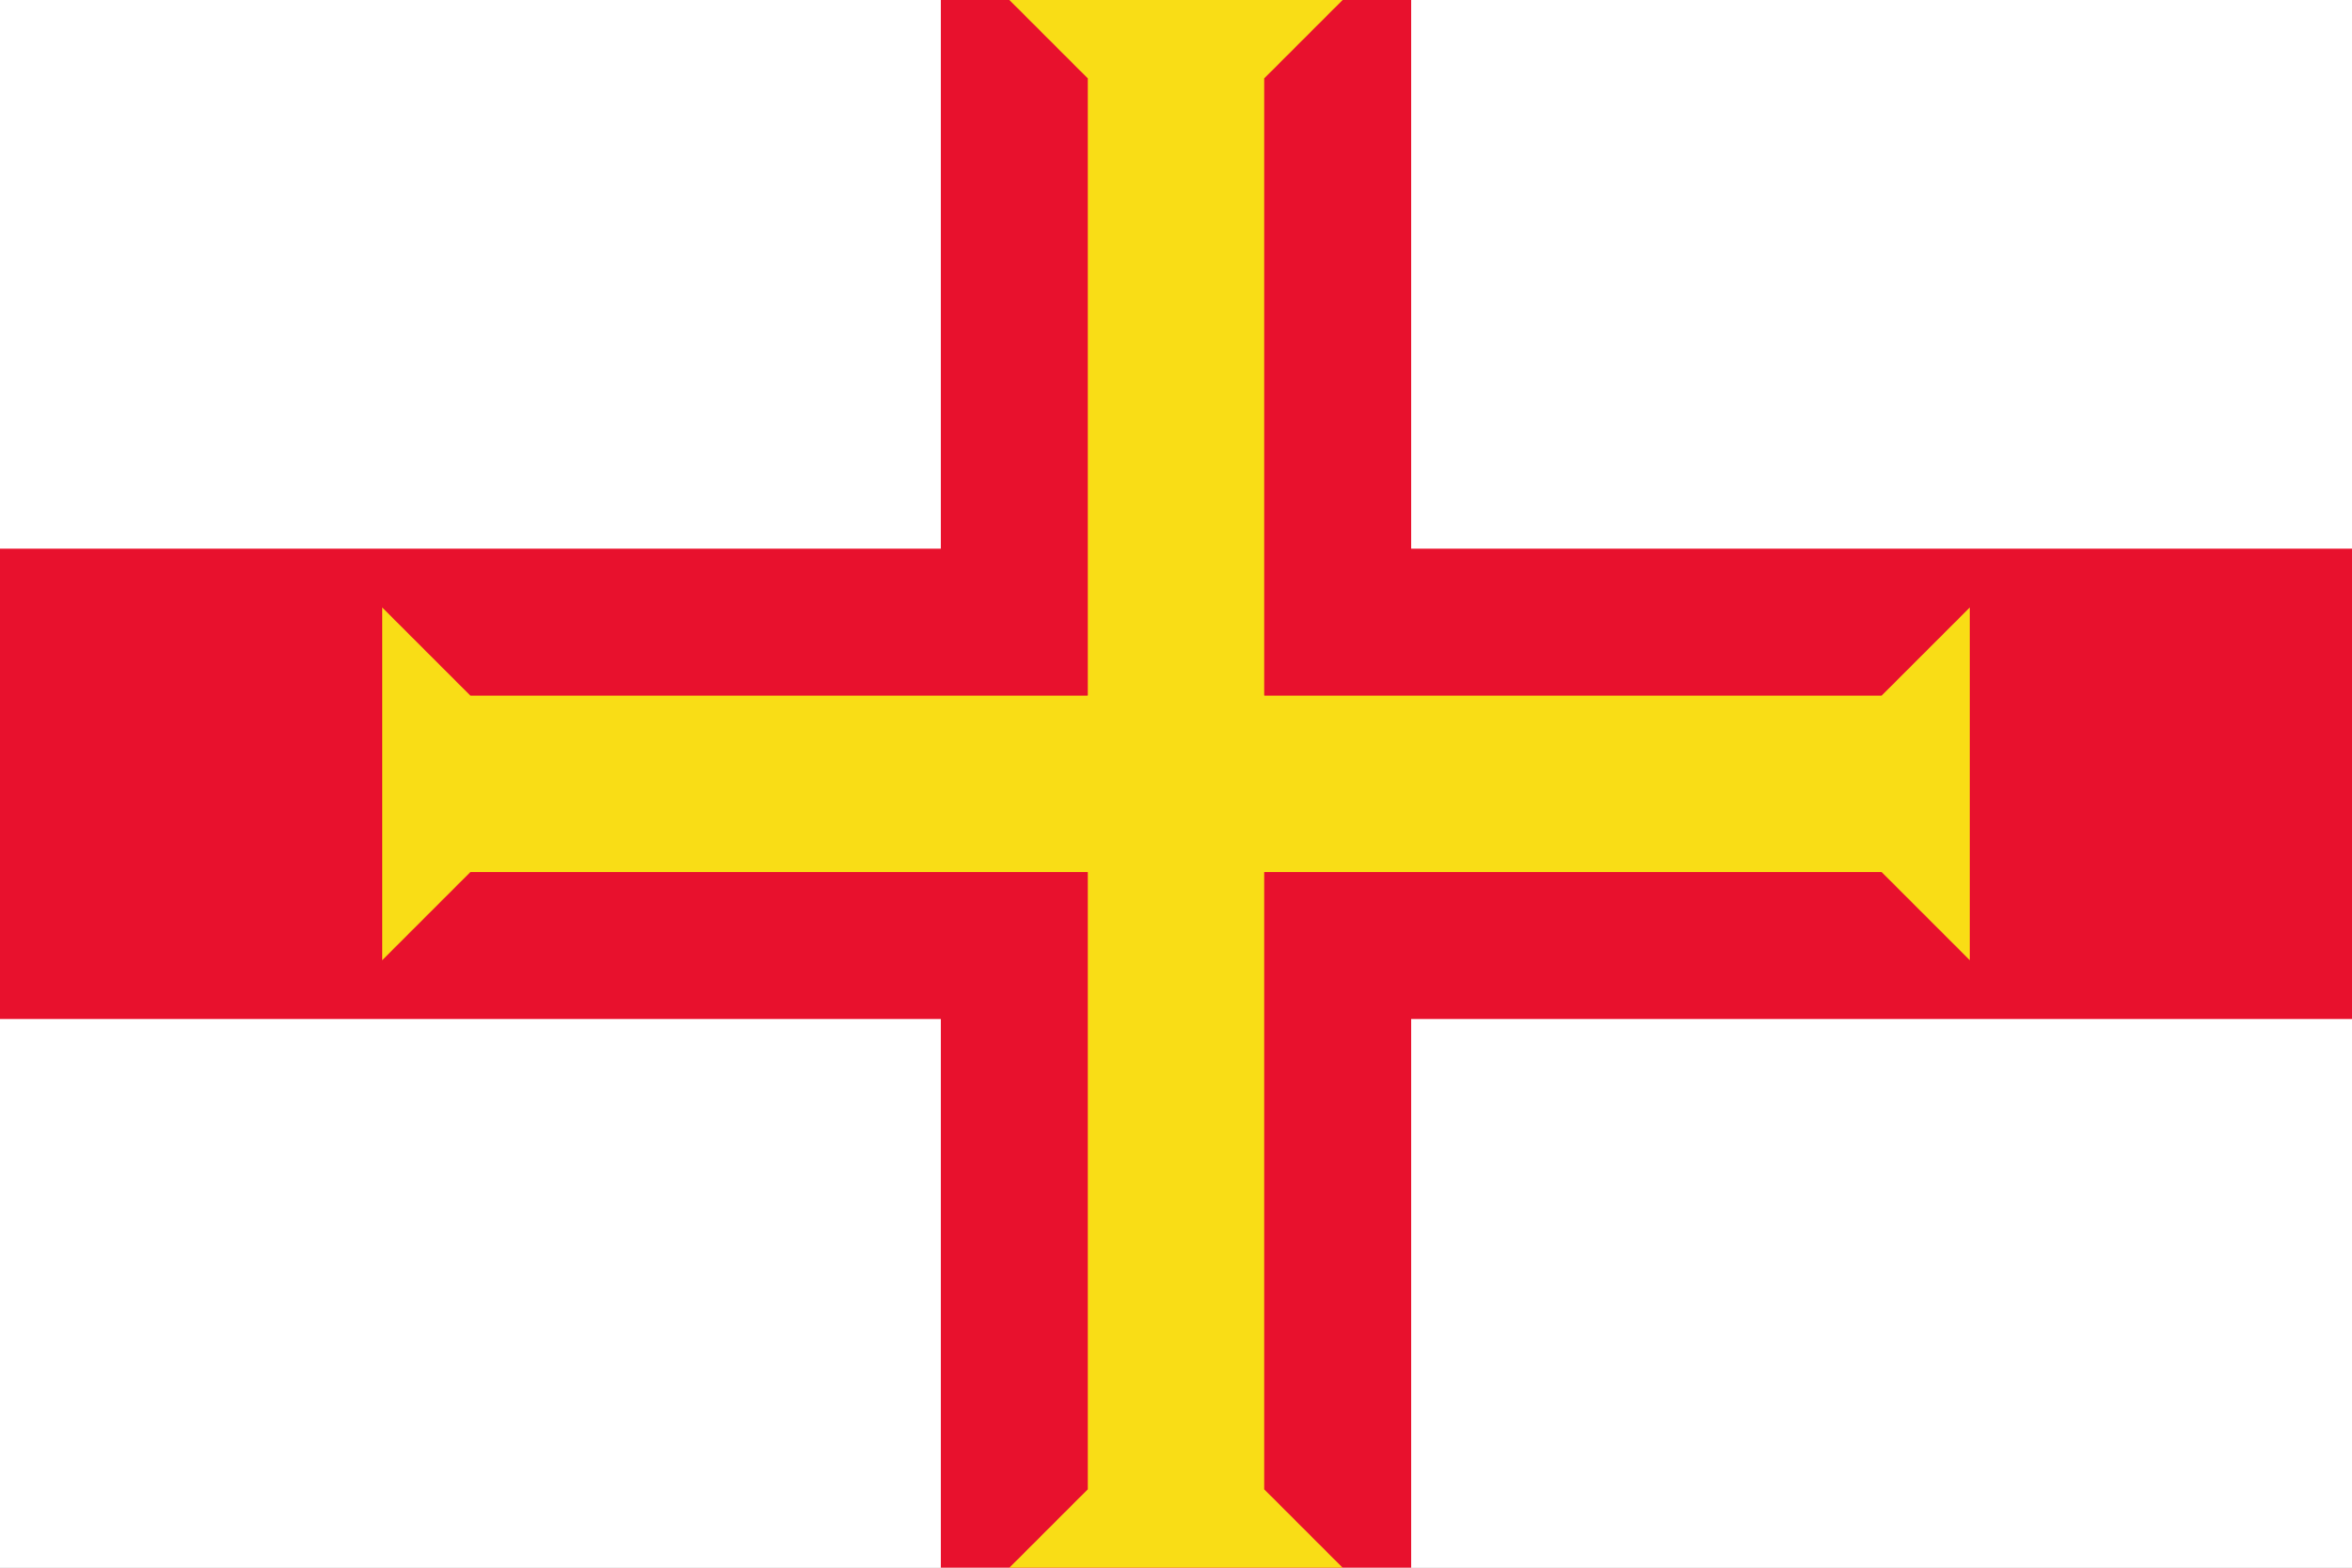 <svg xmlns="http://www.w3.org/2000/svg" xmlns:xlink="http://www.w3.org/1999/xlink" viewBox="-18 -12 36 24"><rect x="-18" y="-12" width="36" height="24" fill="#333333" stroke="none"/><defs><clipPath id="a"><path fill-opacity=".67" d="M-18-13.5h36v27h-36z"/></clipPath></defs><g clip-path="url(#a)"><path fill="#fff" d="M-18-18h36v36h-36z"/><path fill="#fff" d="M-18-13.5h36v27h-36z"/><path d="M0-21.6v43.2M-21.6 0h43.2" stroke="#e8112d" stroke-width="7.2" fill="none"/><g transform="scale(1.8)"><path id="b" fill="#f9dd16" d="M-6.75 1.5L-6 .75H.75v-1.5H-6l-.75-.75z"/><use xlink:href="#b" transform="rotate(90)" height="24" width="36"/><use xlink:href="#b" transform="rotate(-90)" height="24" width="36"/><use xlink:href="#b" transform="scale(-1)" height="24" width="36"/></g></g></svg>